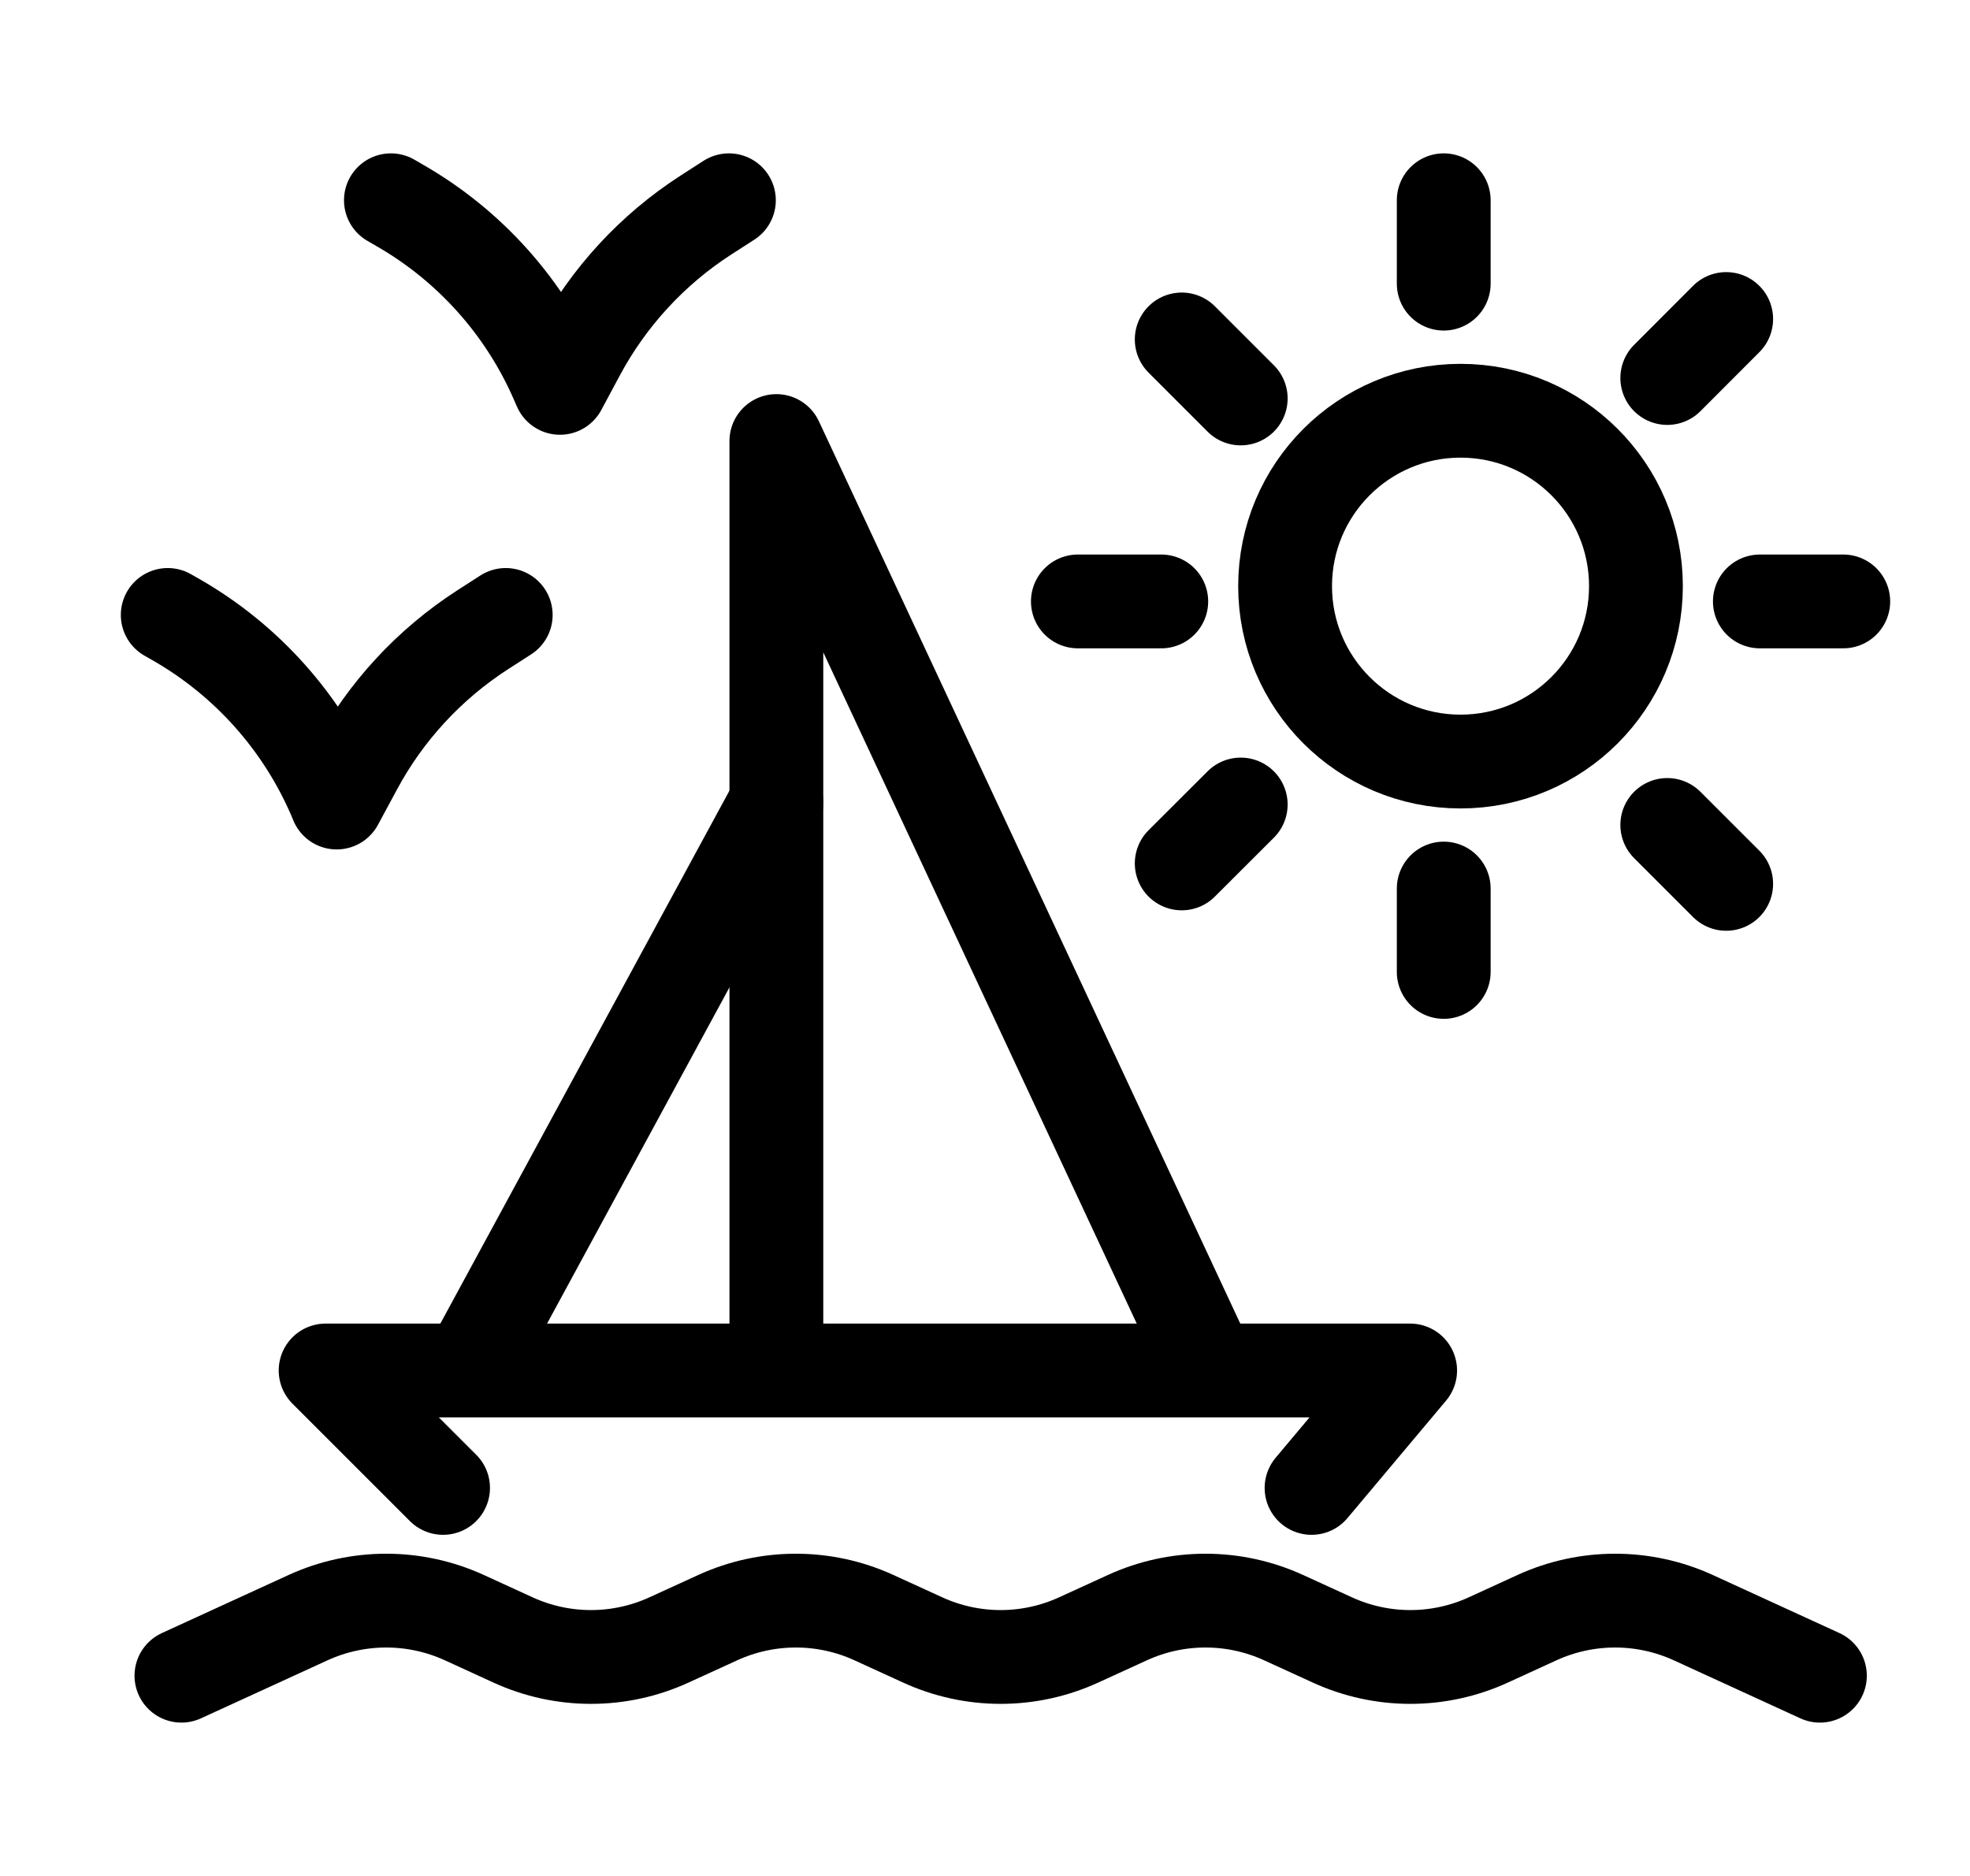 <svg width="21" height="20" viewBox="0 0 21 20" fill="none" xmlns="http://www.w3.org/2000/svg">
<path d="M1.934 17.865L3.284 17.246C3.813 17.004 4.421 17.004 4.95 17.246L5.467 17.483C5.996 17.726 6.604 17.726 7.133 17.483L7.651 17.246C8.18 17.004 8.788 17.004 9.316 17.246L9.834 17.483C10.363 17.726 10.971 17.726 11.5 17.483L12.018 17.246C12.546 17.004 13.154 17.004 13.683 17.246L14.201 17.483C14.73 17.726 15.338 17.726 15.867 17.483L16.384 17.246C16.913 17.004 17.521 17.004 18.05 17.246L19.4 17.865" stroke="black" stroke-linecap="round" stroke-linejoin="round"/>
<path d="M4.723 15.863L3.471 14.611H15.032L13.981 15.863" stroke="black" stroke-linecap="round" stroke-linejoin="round"/>
<path d="M8.276 14.562V4.702L12.88 14.562" stroke="black" stroke-linecap="round" stroke-linejoin="round"/>
<path d="M5.073 14.461L8.276 8.556" stroke="black" stroke-linecap="round" stroke-linejoin="round"/>
<path d="M1.788 6.556L1.881 6.609C2.631 7.04 3.222 7.702 3.564 8.496L3.589 8.556L3.79 8.183C4.11 7.586 4.578 7.08 5.147 6.713L5.391 6.556" stroke="black" stroke-linecap="round" stroke-linejoin="round"/>
<path d="M4.167 2.135L4.26 2.189C5.01 2.619 5.601 3.281 5.943 4.076L5.969 4.135L6.169 3.762C6.49 3.165 6.957 2.659 7.526 2.292L7.77 2.135" stroke="black" stroke-linecap="round" stroke-linejoin="round"/>
<circle cx="15.569" cy="6.249" r="1.87" stroke="black" stroke-linecap="round" stroke-linejoin="round"/>
<path d="M15.39 3.024V2.135" stroke="black" stroke-linecap="round" stroke-linejoin="round"/>
<path d="M18.76 6.412L19.649 6.412" stroke="black" stroke-linecap="round" stroke-linejoin="round"/>
<path d="M17.773 4.03L18.401 3.401" stroke="black" stroke-linecap="round" stroke-linejoin="round"/>
<path d="M17.773 8.795L18.401 9.423" stroke="black" stroke-linecap="round" stroke-linejoin="round"/>
<path d="M15.39 10.362V9.473" stroke="black" stroke-linecap="round" stroke-linejoin="round"/>
<path d="M11.49 6.412L12.379 6.412" stroke="black" stroke-linecap="round" stroke-linejoin="round"/>
<path d="M12.597 9.205L13.226 8.577" stroke="black" stroke-linecap="round" stroke-linejoin="round"/>
<path d="M12.597 3.619L13.226 4.248" stroke="black" stroke-linecap="round" stroke-linejoin="round"/>
</svg>
